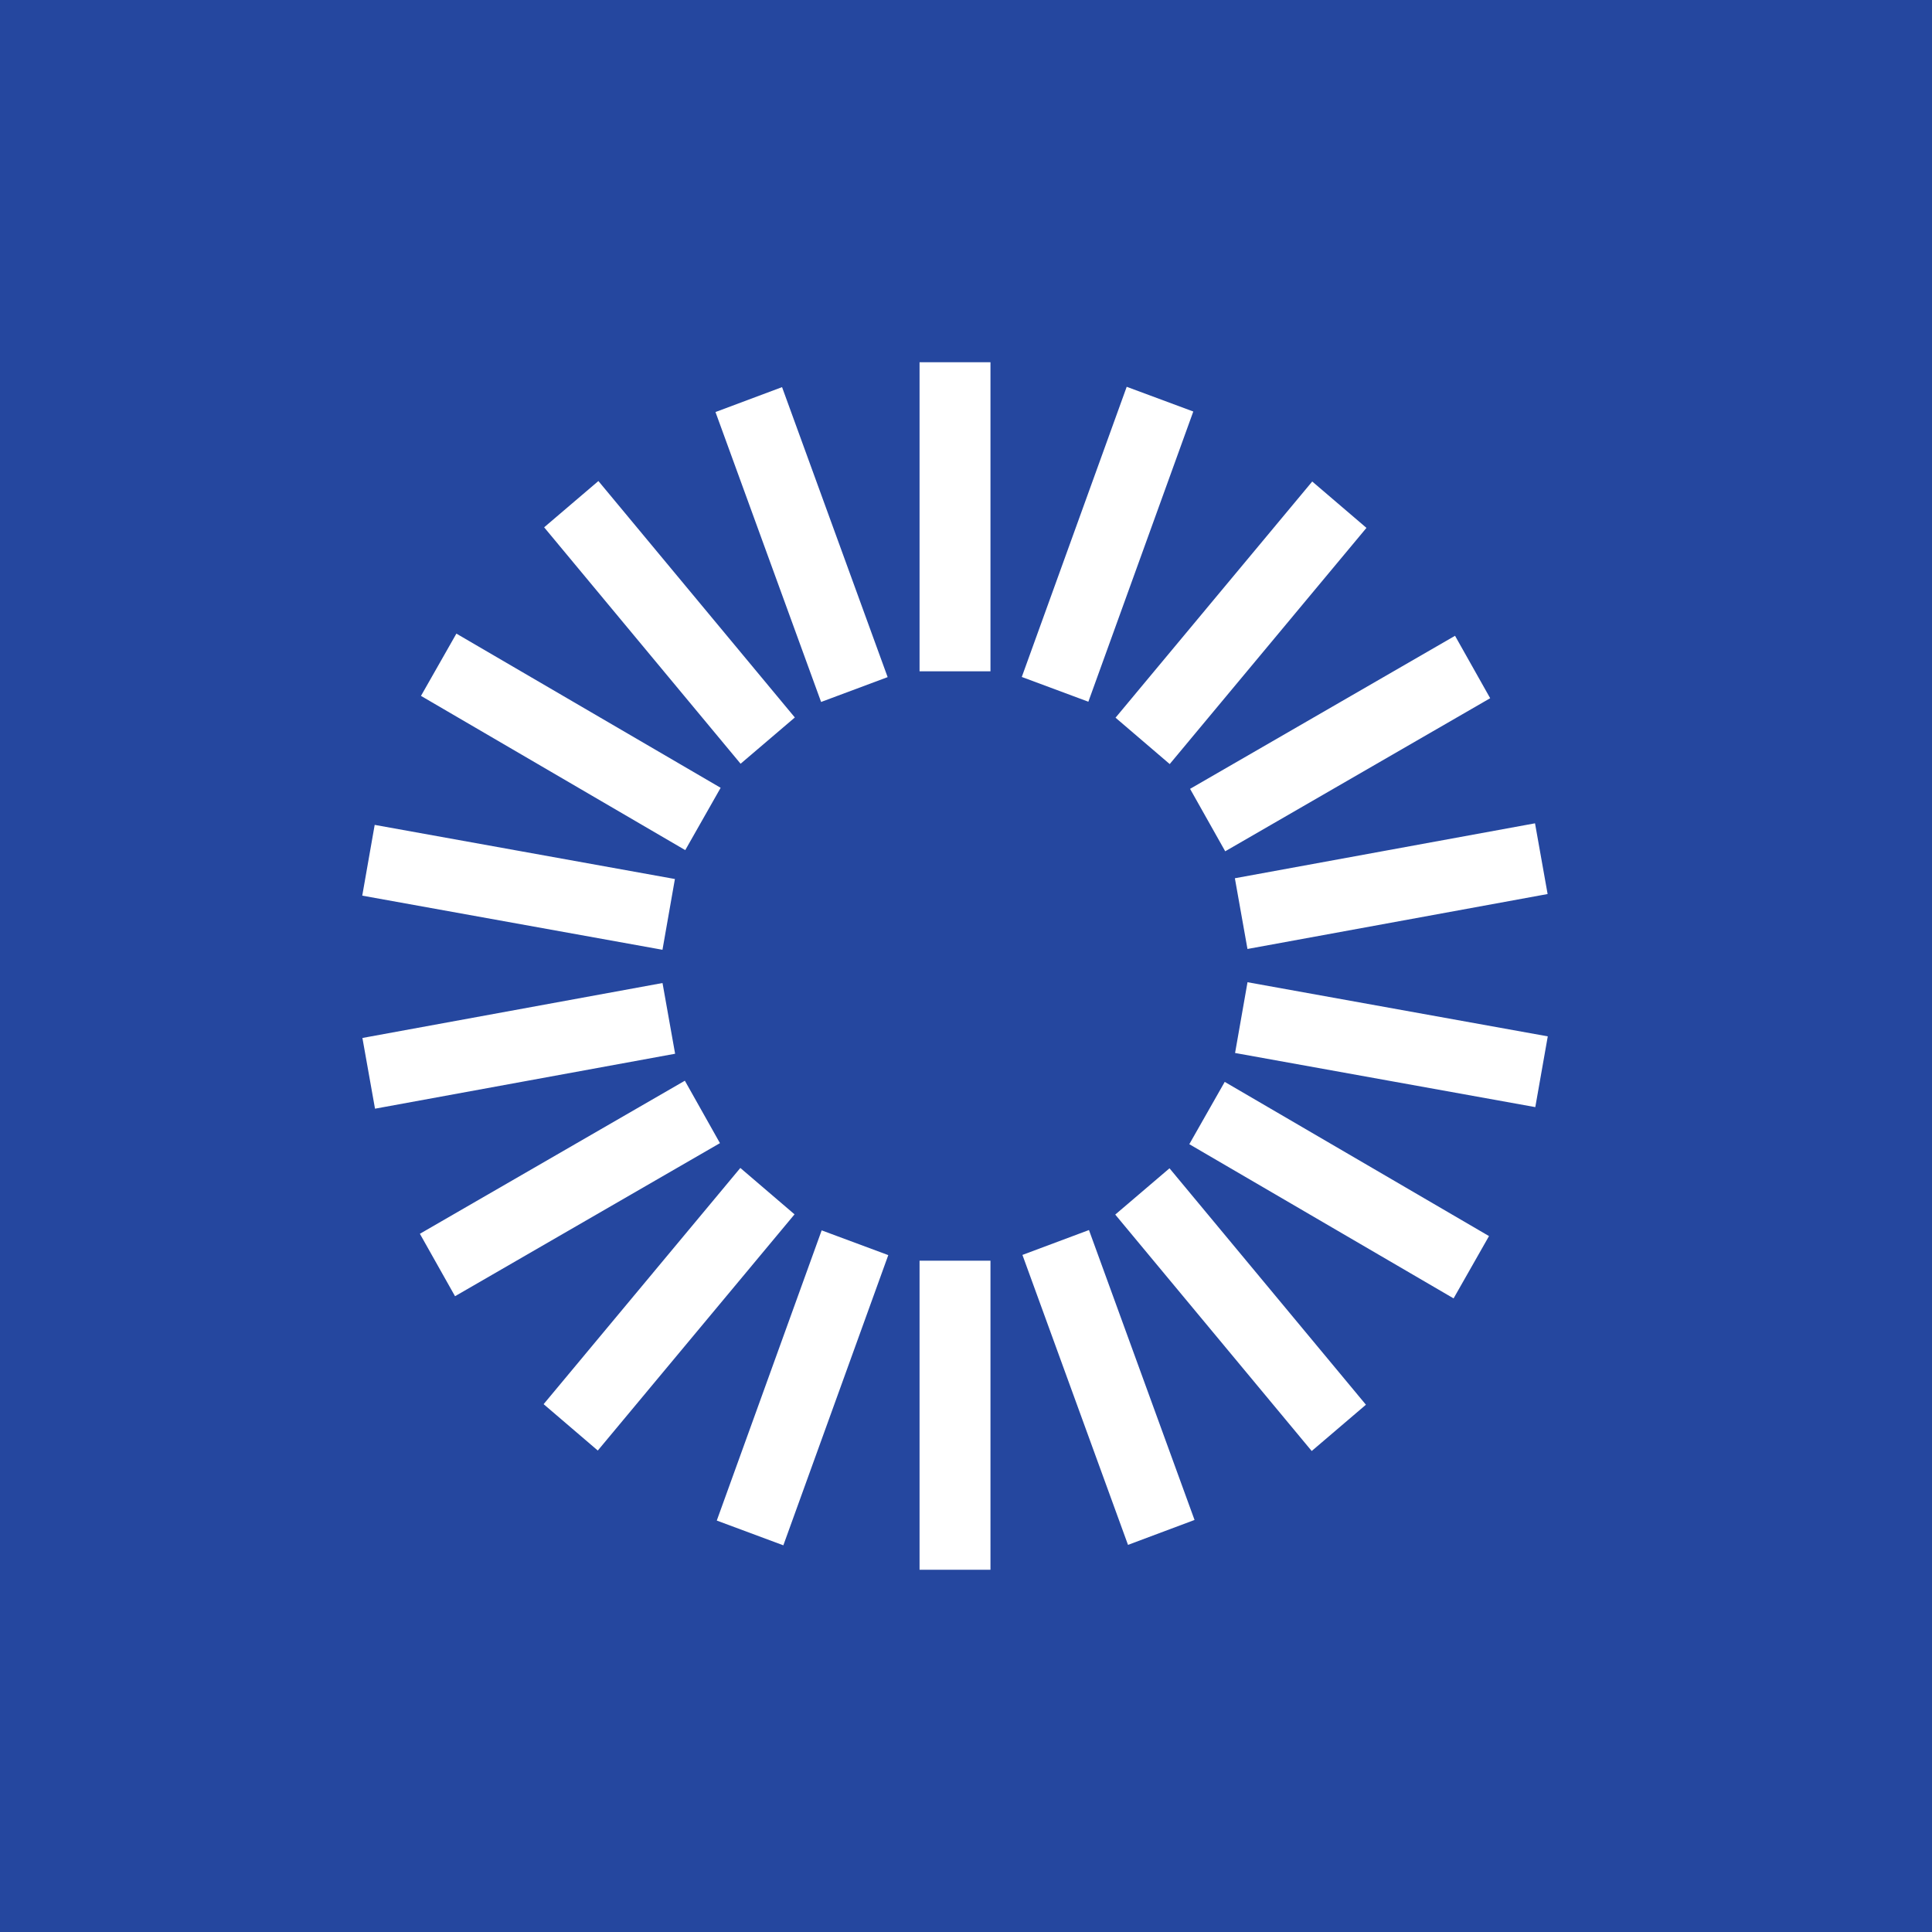 <svg width="48" height="48" fill="none" xmlns="http://www.w3.org/2000/svg"><path fill="#25479F" d="M0 0h48v48H0z"/><path fill-rule="evenodd" clip-rule="evenodd" d="M22.846 9h1.762v7.679h-1.762V9zm0 22.321h1.762V39h-1.762v-7.679zM27.993 9.61l1.654.614-2.607 7.21-1.654-.615 2.607-7.21zm-7.579 20.958l1.655.615-2.607 7.21-1.654-.615 2.606-7.21zm12.188-18.605l1.347 1.152-4.888 5.868-1.346-1.152 4.887-5.868zM18.394 29.018l1.346 1.152-4.888 5.868-1.346-1.152 4.887-5.868zM36.15 15.796l.873 1.551-6.583 3.803-.873-1.551 6.583-3.803zM17.015 26.85l.872 1.551-6.582 3.803-.873-1.551 6.583-3.803zm21.122-6.395l.313 1.757-7.457 1.365-.313-1.757 7.457-1.365zM16.46 24.423l.313 1.757-7.456 1.365-.313-1.757 7.456-1.365zm21.994 1.325l-.31 1.758-7.459-1.345.309-1.758 7.46 1.345zm-21.686-3.91l-.309 1.759L9 22.252l.309-1.758 7.46 1.345zm20.226 8.872l-.88 1.548-6.566-3.831.88-1.548 6.566 3.831zm-19.09-11.137l-.879 1.548-6.566-3.832.88-1.547 6.566 3.831zM33.936 34.9l-1.347 1.15-4.881-5.874 1.348-1.15 4.88 5.874zM19.748 17.825l-1.348 1.15-4.881-5.874 1.348-1.15 4.88 5.874zm9.93 19.938l-1.653.619-2.623-7.204 1.653-.618 2.623 7.203zm-7.625-20.94l-1.653.617-2.624-7.203 1.654-.619 2.623 7.204z" fill="#fff"/></svg>